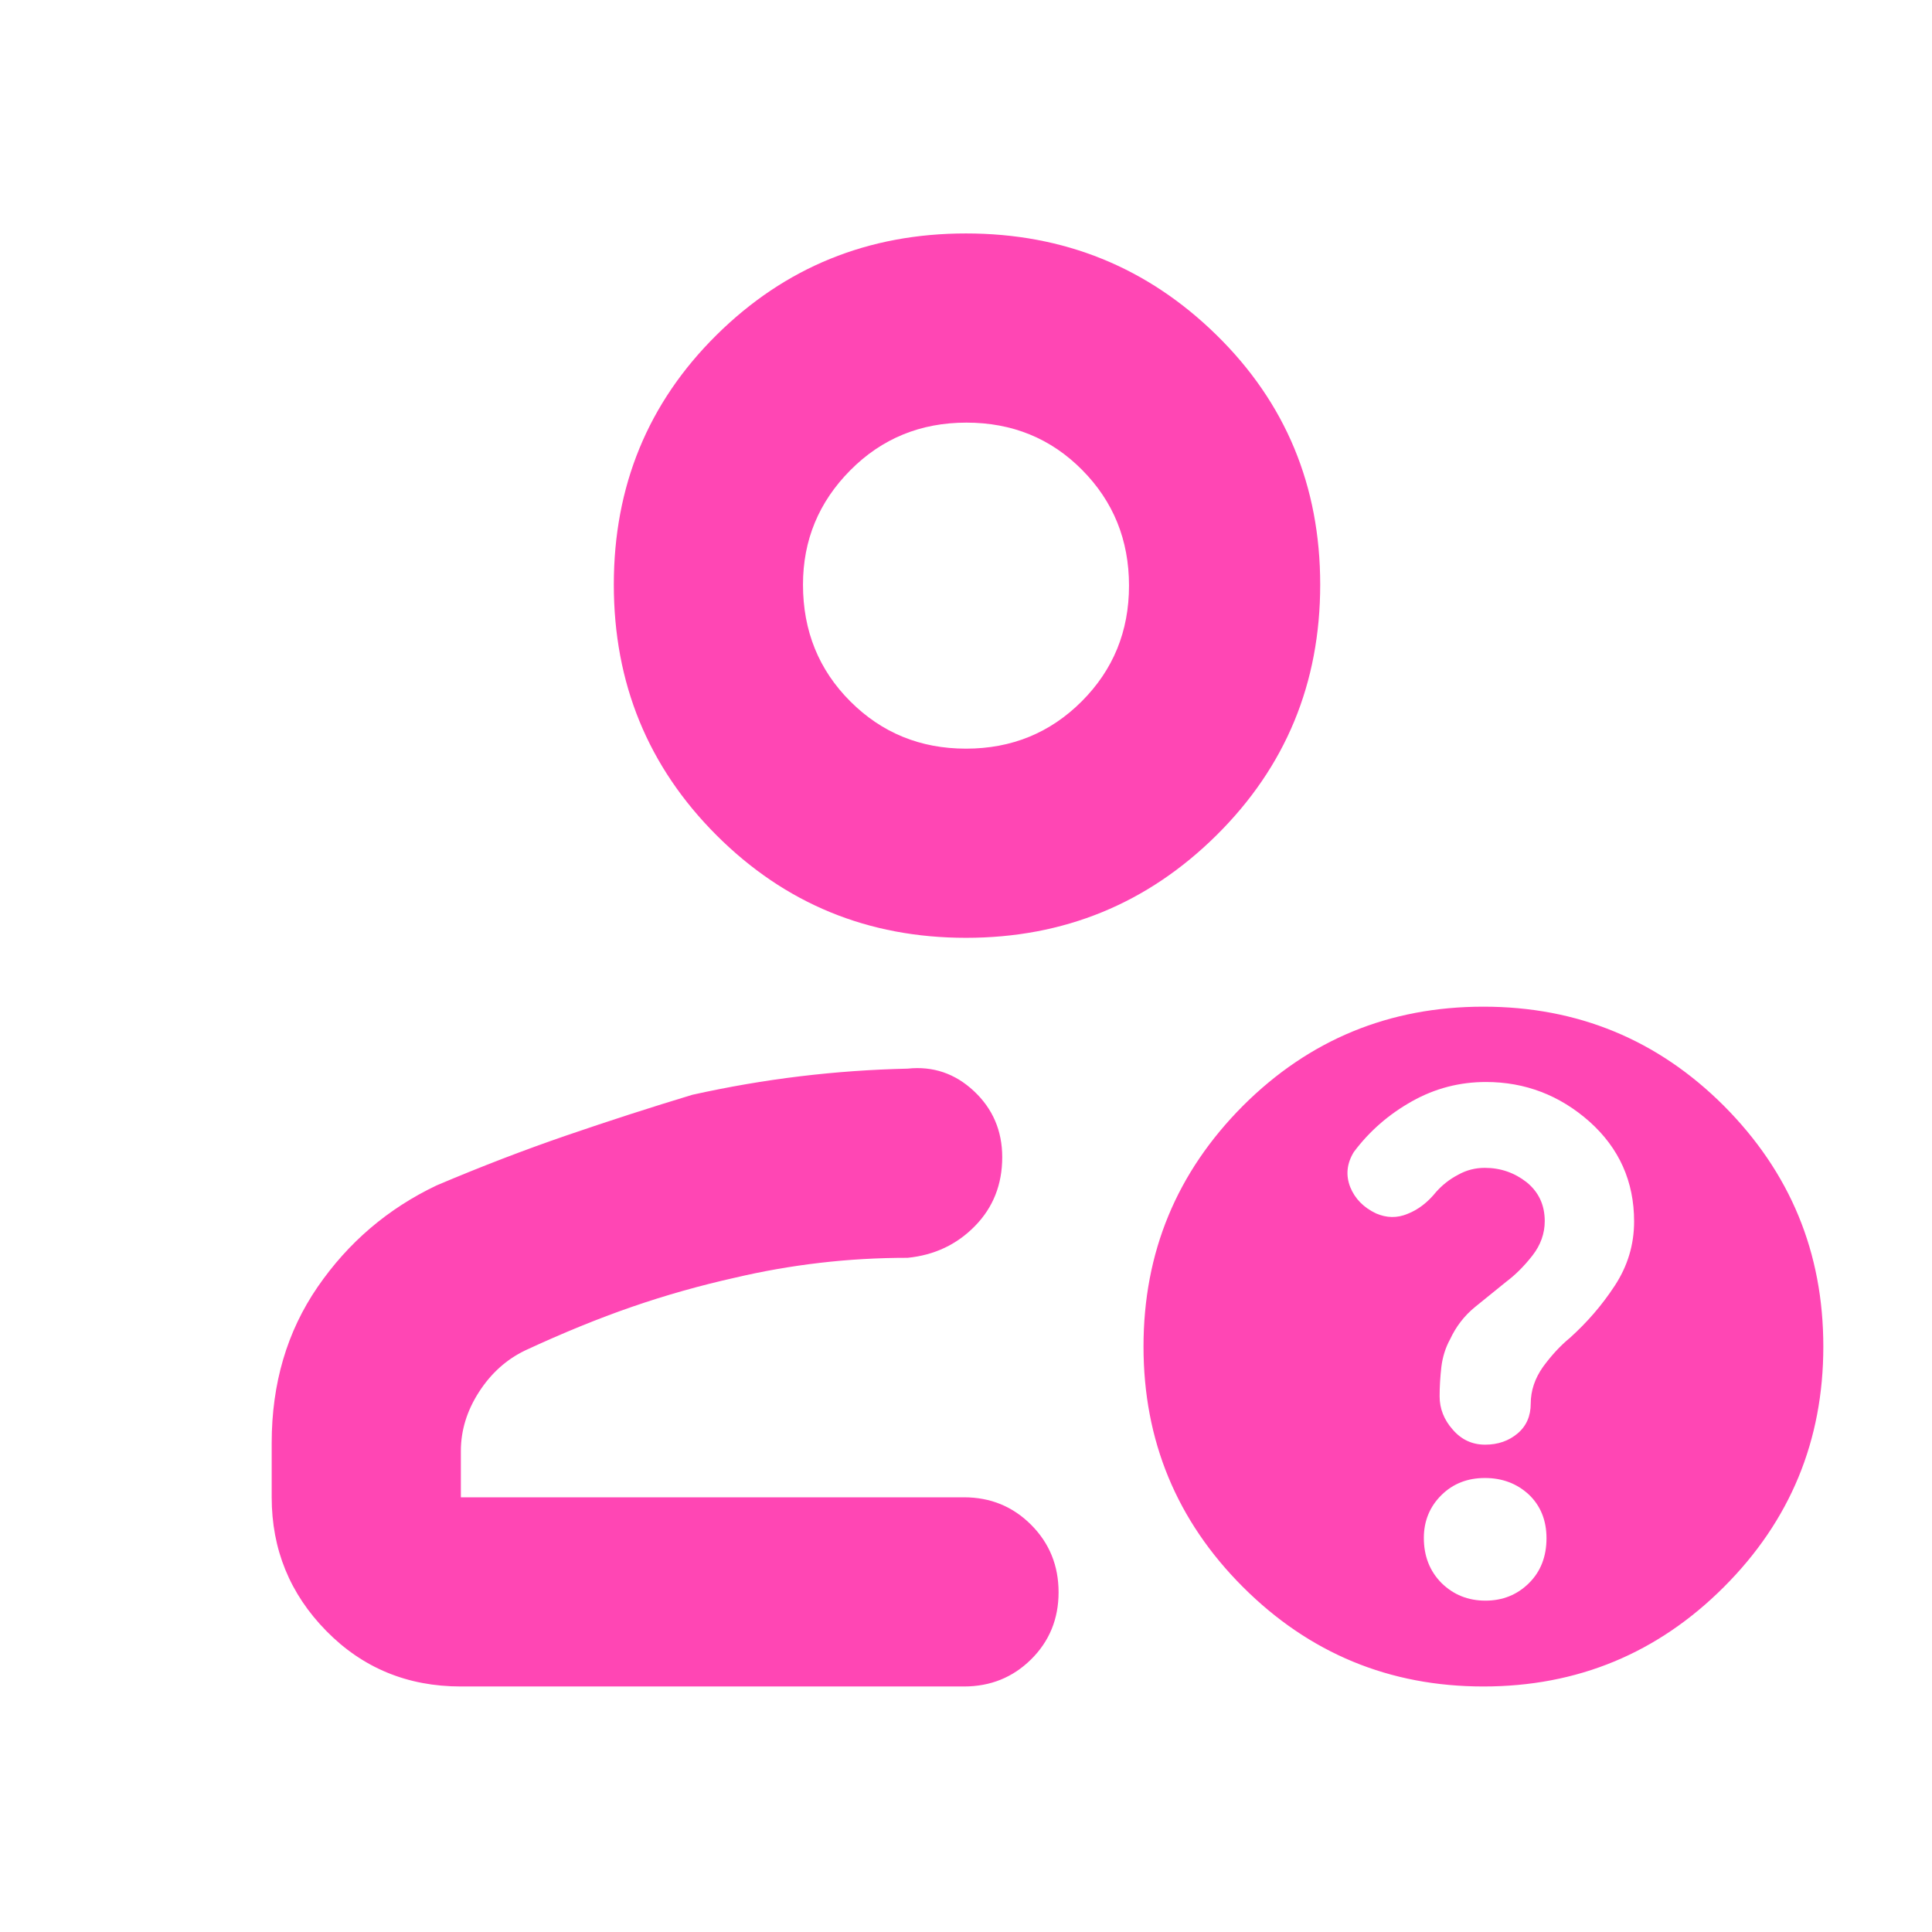 <svg height="48" viewBox="0 -960 960 960" width="48" xmlns="http://www.w3.org/2000/svg"><path fill="rgb(255, 70, 180)" d="m229-122c-26.533 0-48.833-9.21-66.9-27.63-18.067-18.413-27.1-40.537-27.1-66.37v-27c0-29.533 7.61-55.373 22.83-77.52 15.22-22.14 34.943-38.967 59.17-50.48 22-9.333 43.557-17.623 64.67-24.87 21.113-7.24 41.89-13.95 62.33-20.13 18-4 35.863-7.067 53.59-9.2s35.53-3.4 53.41-3.8c12.587-1.333 23.567 2.387 32.94 11.16 9.373 8.78 14.06 19.727 14.06 32.84 0 13.553-4.5 24.94-13.5 34.16-9 9.227-20.167 14.507-33.5 15.84-14.807 0-29.34.833-43.6 2.5-14.267 1.667-28.257 4.11-41.97 7.33-17.553 3.913-34.68 8.753-51.38 14.52s-34.383 12.983-53.05 21.65c-9.333 4.473-17 11.367-23 20.68s-9 19.087-9 29.32v23h250c13.167 0 24.293 4.56 33.38 13.68 9.08 9.113 13.62 20.28 13.62 33.5 0 13.213-4.54 24.32-13.62 33.32-9.087 9-20.213 13.5-33.38 13.5zm251-372c-48.667 0-90-17-124-51s-51-75.5-51-124.5 17-90.333 51-124 75.333-50.5 124-50.5 90.167 16.833 124.5 50.5 51.5 75 51.5 124-17.167 90.5-51.5 124.5-75.833 51-124.5 51zm57.5-117.5c15.667-15.667 23.5-34.833 23.5-57.5s-7.767-41.833-23.3-57.5c-15.527-15.667-34.693-23.5-57.5-23.5-22.8 0-42.033 7.893-57.7 23.68s-23.5 34.727-23.5 56.82c0 23 7.833 42.333 23.5 58s34.833 23.5 57.5 23.5 41.833-7.833 57.5-23.5zm199.602 151.71c46.735 0 86.573 16.38 119.499 49.27 32.945 33.09 49.399 72.78 49.399 119.63 0 46.67-16.454 86.53-49.399 119.45-32.926 32.91-72.764 49.44-119.499 49.44-46.717 0-86.556-16.53-119.5-49.44-32.927-32.92-49.398-72.78-49.398-119.45 0-46.85 16.471-86.54 49.398-119.63 32.944-32.89 72.783-49.27 119.5-49.27zm22.636 286.43c5.815-5.74 8.706-13.23 8.706-22.29 0-8.88-2.943-16.2-8.829-21.77-5.866-5.4-13.128-8.17-21.765-8.17-8.618 0-15.827 2.77-21.643 8.52-5.799 5.75-8.706 12.9-8.706 21.25 0 9.06 2.943 16.55 8.828 22.46 5.885 5.76 13.146 8.71 21.766 8.71 8.636 0 15.844-2.95 21.643-8.71zm-58.139-239.41c-11.475 6.44-21.122 14.79-28.921 25.24-3.484 5.75-4.058 11.49-1.743 17.42 2.334 5.74 6.6 10.1 12.798 13.05 5.19 2.25 10.447 2.44 15.758.18 5.311-2.09 9.995-5.75 14.07-10.8 2.925-3.31 6.547-6.27 10.865-8.53 4.318-2.44 8.775-3.49 13.39-3.49 7.835 0 14.766 2.45 20.755 7.14 6.008 4.88 9.003 11.32 9.003 19.34 0 6.09-2.021 11.84-6.096 17.07-4.055 5.2-8.41 9.56-13.058 13.05-4.981 3.99-10.134 8.17-15.48 12.54-5.345 4.35-9.472 9.75-12.38 16.01-2.315 4.18-3.761 8.89-4.353 13.76-.575 5.05-.87 9.92-.87 14.62 0 6.09 2.176 11.67 6.529 16.55 4.353 5.05 9.734 7.47 16.106 7.47 6.391 0 11.754-1.9 16.106-5.57 4.353-3.65 6.531-8.69 6.531-14.79 0-6.44 2.036-12.53 6.094-18.28 4.074-5.57 8.531-10.46 13.406-14.46 8.482-7.65 15.916-16.18 22.289-25.94 6.389-9.76 9.577-20.37 9.577-31.86 0-19.86-7.384-36.39-22.166-49.62-14.784-13.08-31.935-19.69-51.453-19.69-13.025 0-25.266 3.14-36.757 9.59z"/></svg>